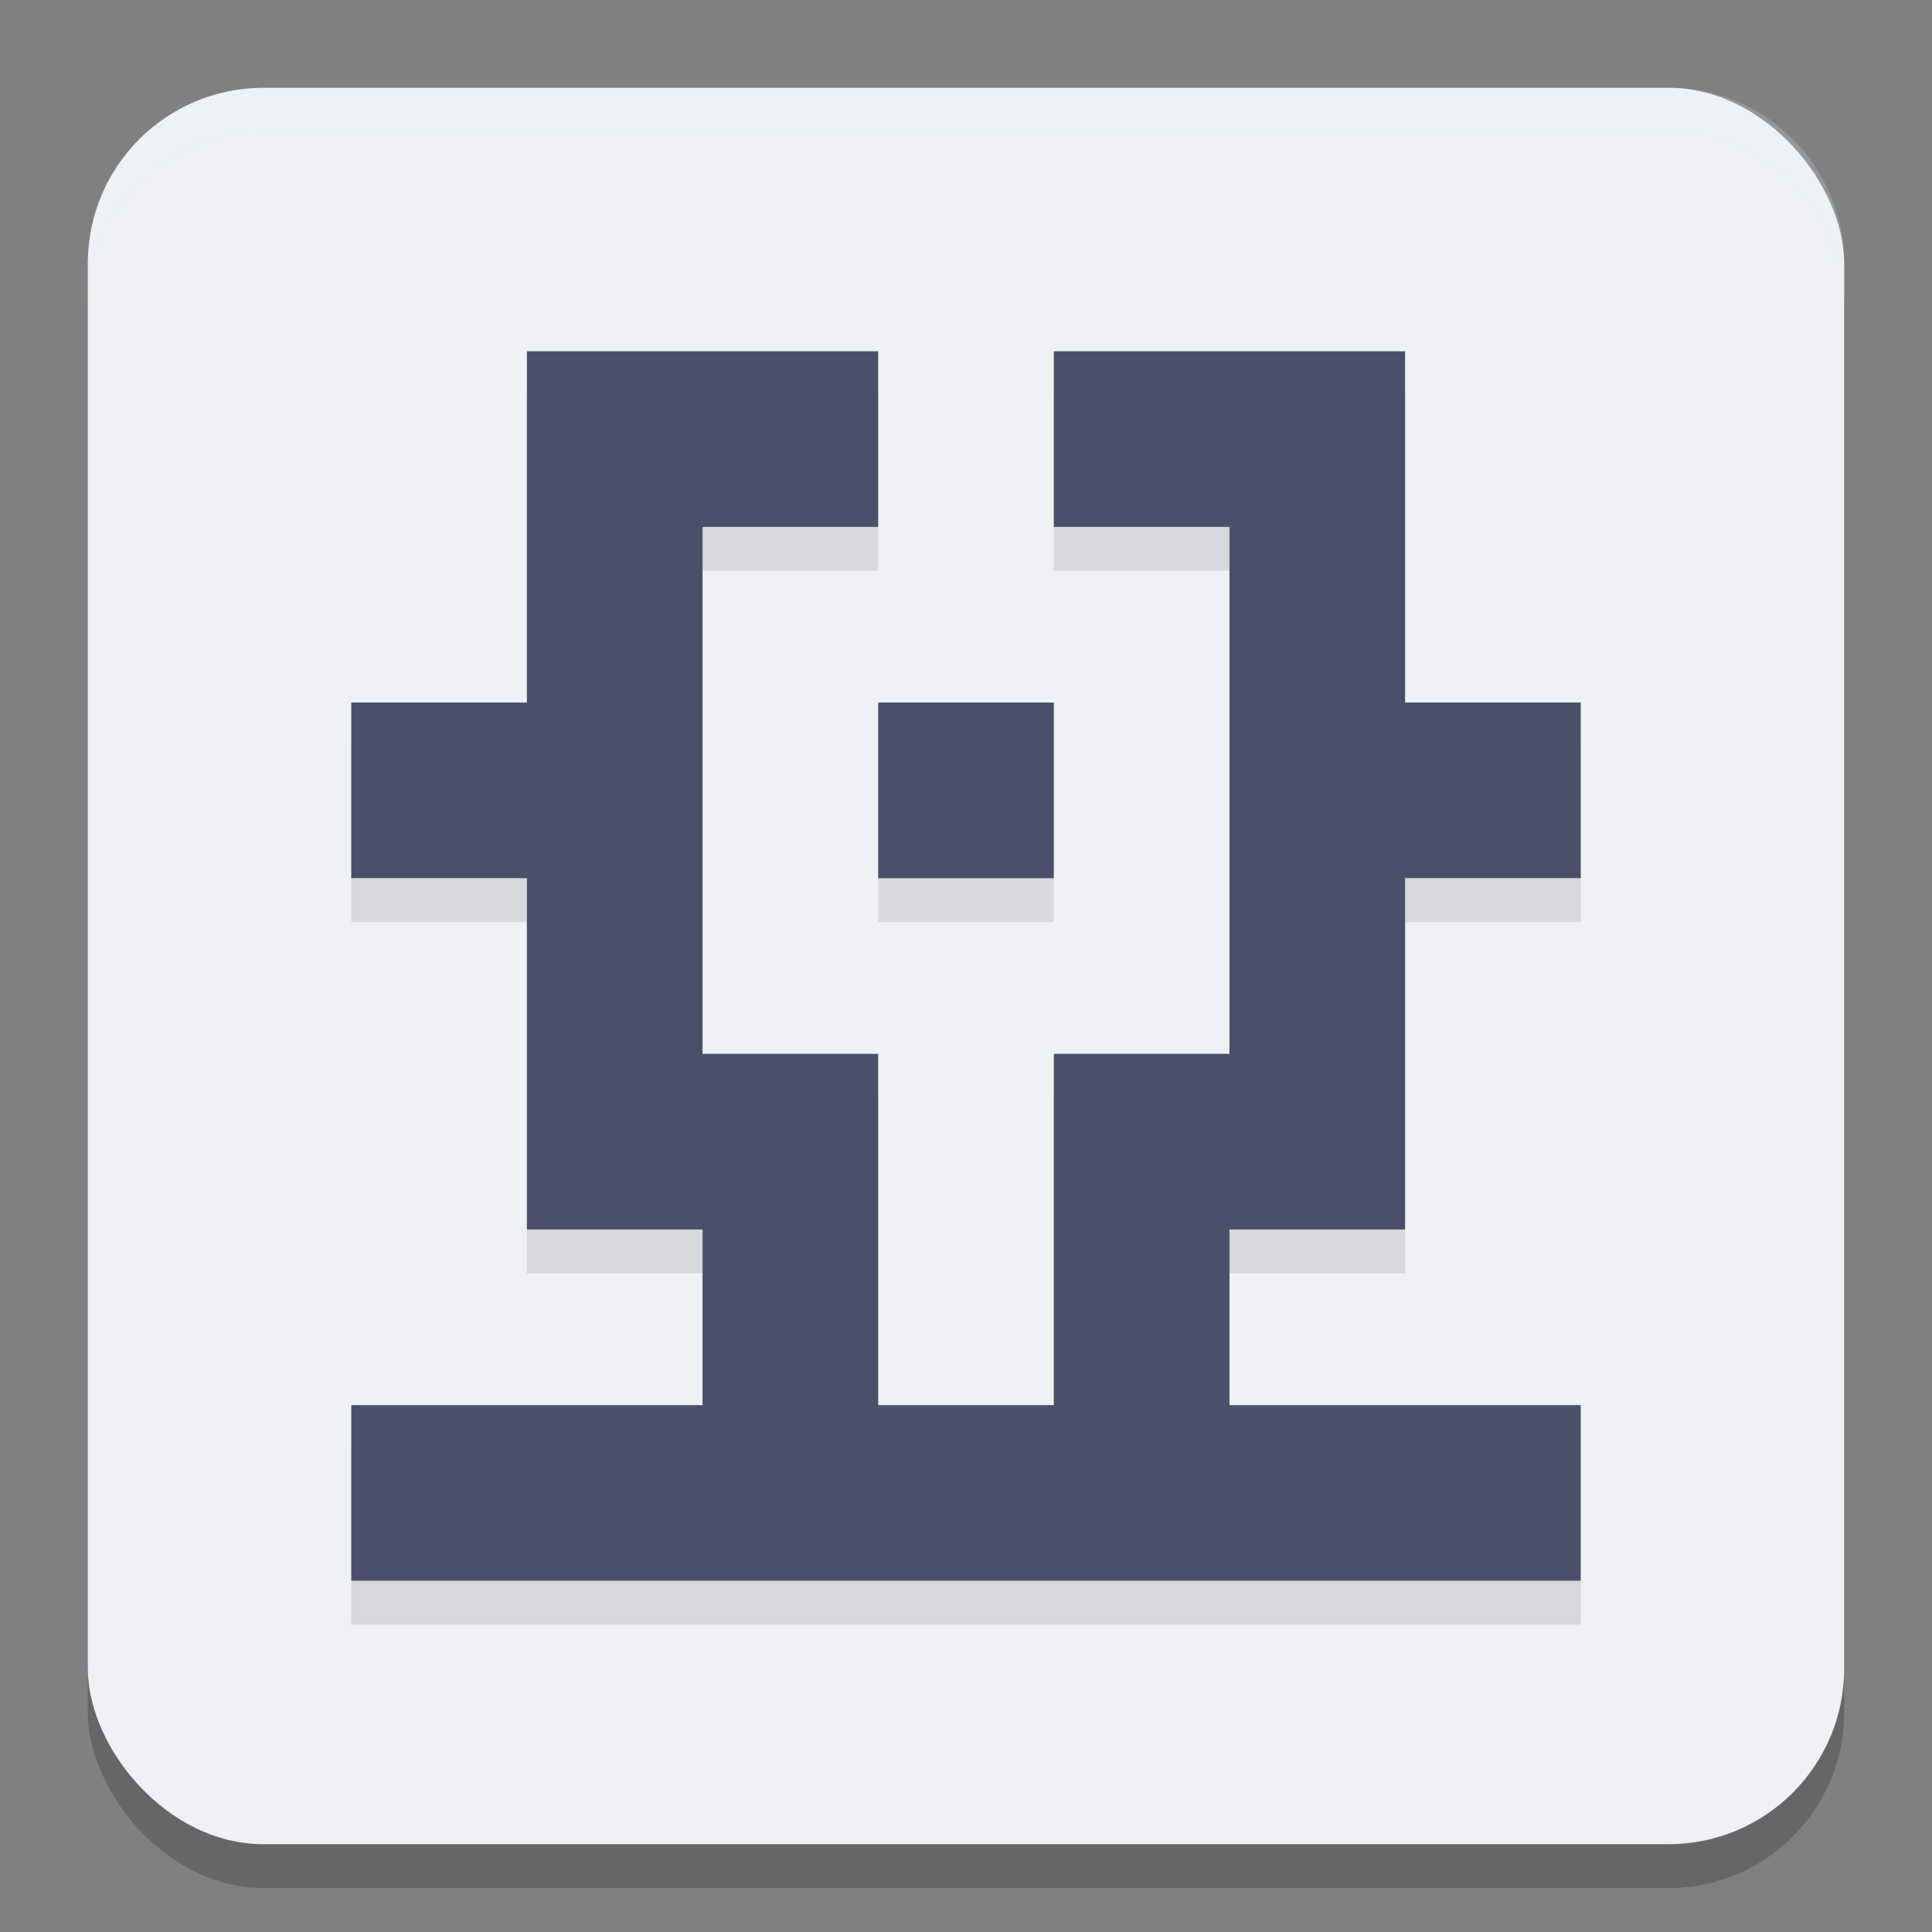 <svg xmlns="http://www.w3.org/2000/svg" width="22" height="22" version="1.1">
 <rect width="100%" height="100%" fill="#808080" stroke="none"/>
 <rect style="opacity:0.2" width="20" height="20" x="1" y="1.5" ry="2"/>
 <rect style="fill:#eff1f5" width="20" height="20" x="1" y="1" ry="2"/>
 <path style="opacity:0.1" d="m 6,4.5 v 2 2 H 4 v 2 h 2 v 2 2 h 2 v 2 H 6 4 v 2 h 2 2 2 2 2 2 2 v -2 h -2 -2 v -2 h 2 v -2 -2 h 2 v -2 h -2 v -2 -2 h -2 -2 v 2 h 2 v 2 2 2 h -2 v 2 2 h -2 v -2 -2 H 8 v -2 -2 -2 h 2 v -2 H 8 Z m 4,4 v 2 h 2 v -2 z"/>
 <path style="fill:#4c4f69" d="M 6,4 V 6 8 H 4 v 2 h 2 v 2 2 h 2 v 2 H 6 4 v 2 h 2 2 2 2 2 2 2 v -2 h -2 -2 v -2 h 2 v -2 -2 h 2 V 8 H 16 V 6 4 h -2 -2 v 2 h 2 v 2 2 2 h -2 v 2 2 H 10 V 14 12 H 8 V 10 8 6 h 2 V 4 H 8 Z m 4,4 v 2 h 2 V 8 Z"/>
 <path style="opacity:0.2;fill:#eff1f5" d="M 3,1 C 1.892,1 1,1.892 1,3 v 0.5 c 0,-1.108 0.892,-2 2,-2 h 16 c 1.108,0 2,0.892 2,2 V 3 C 21,1.892 20.108,1 19,1 Z"/>
</svg>
